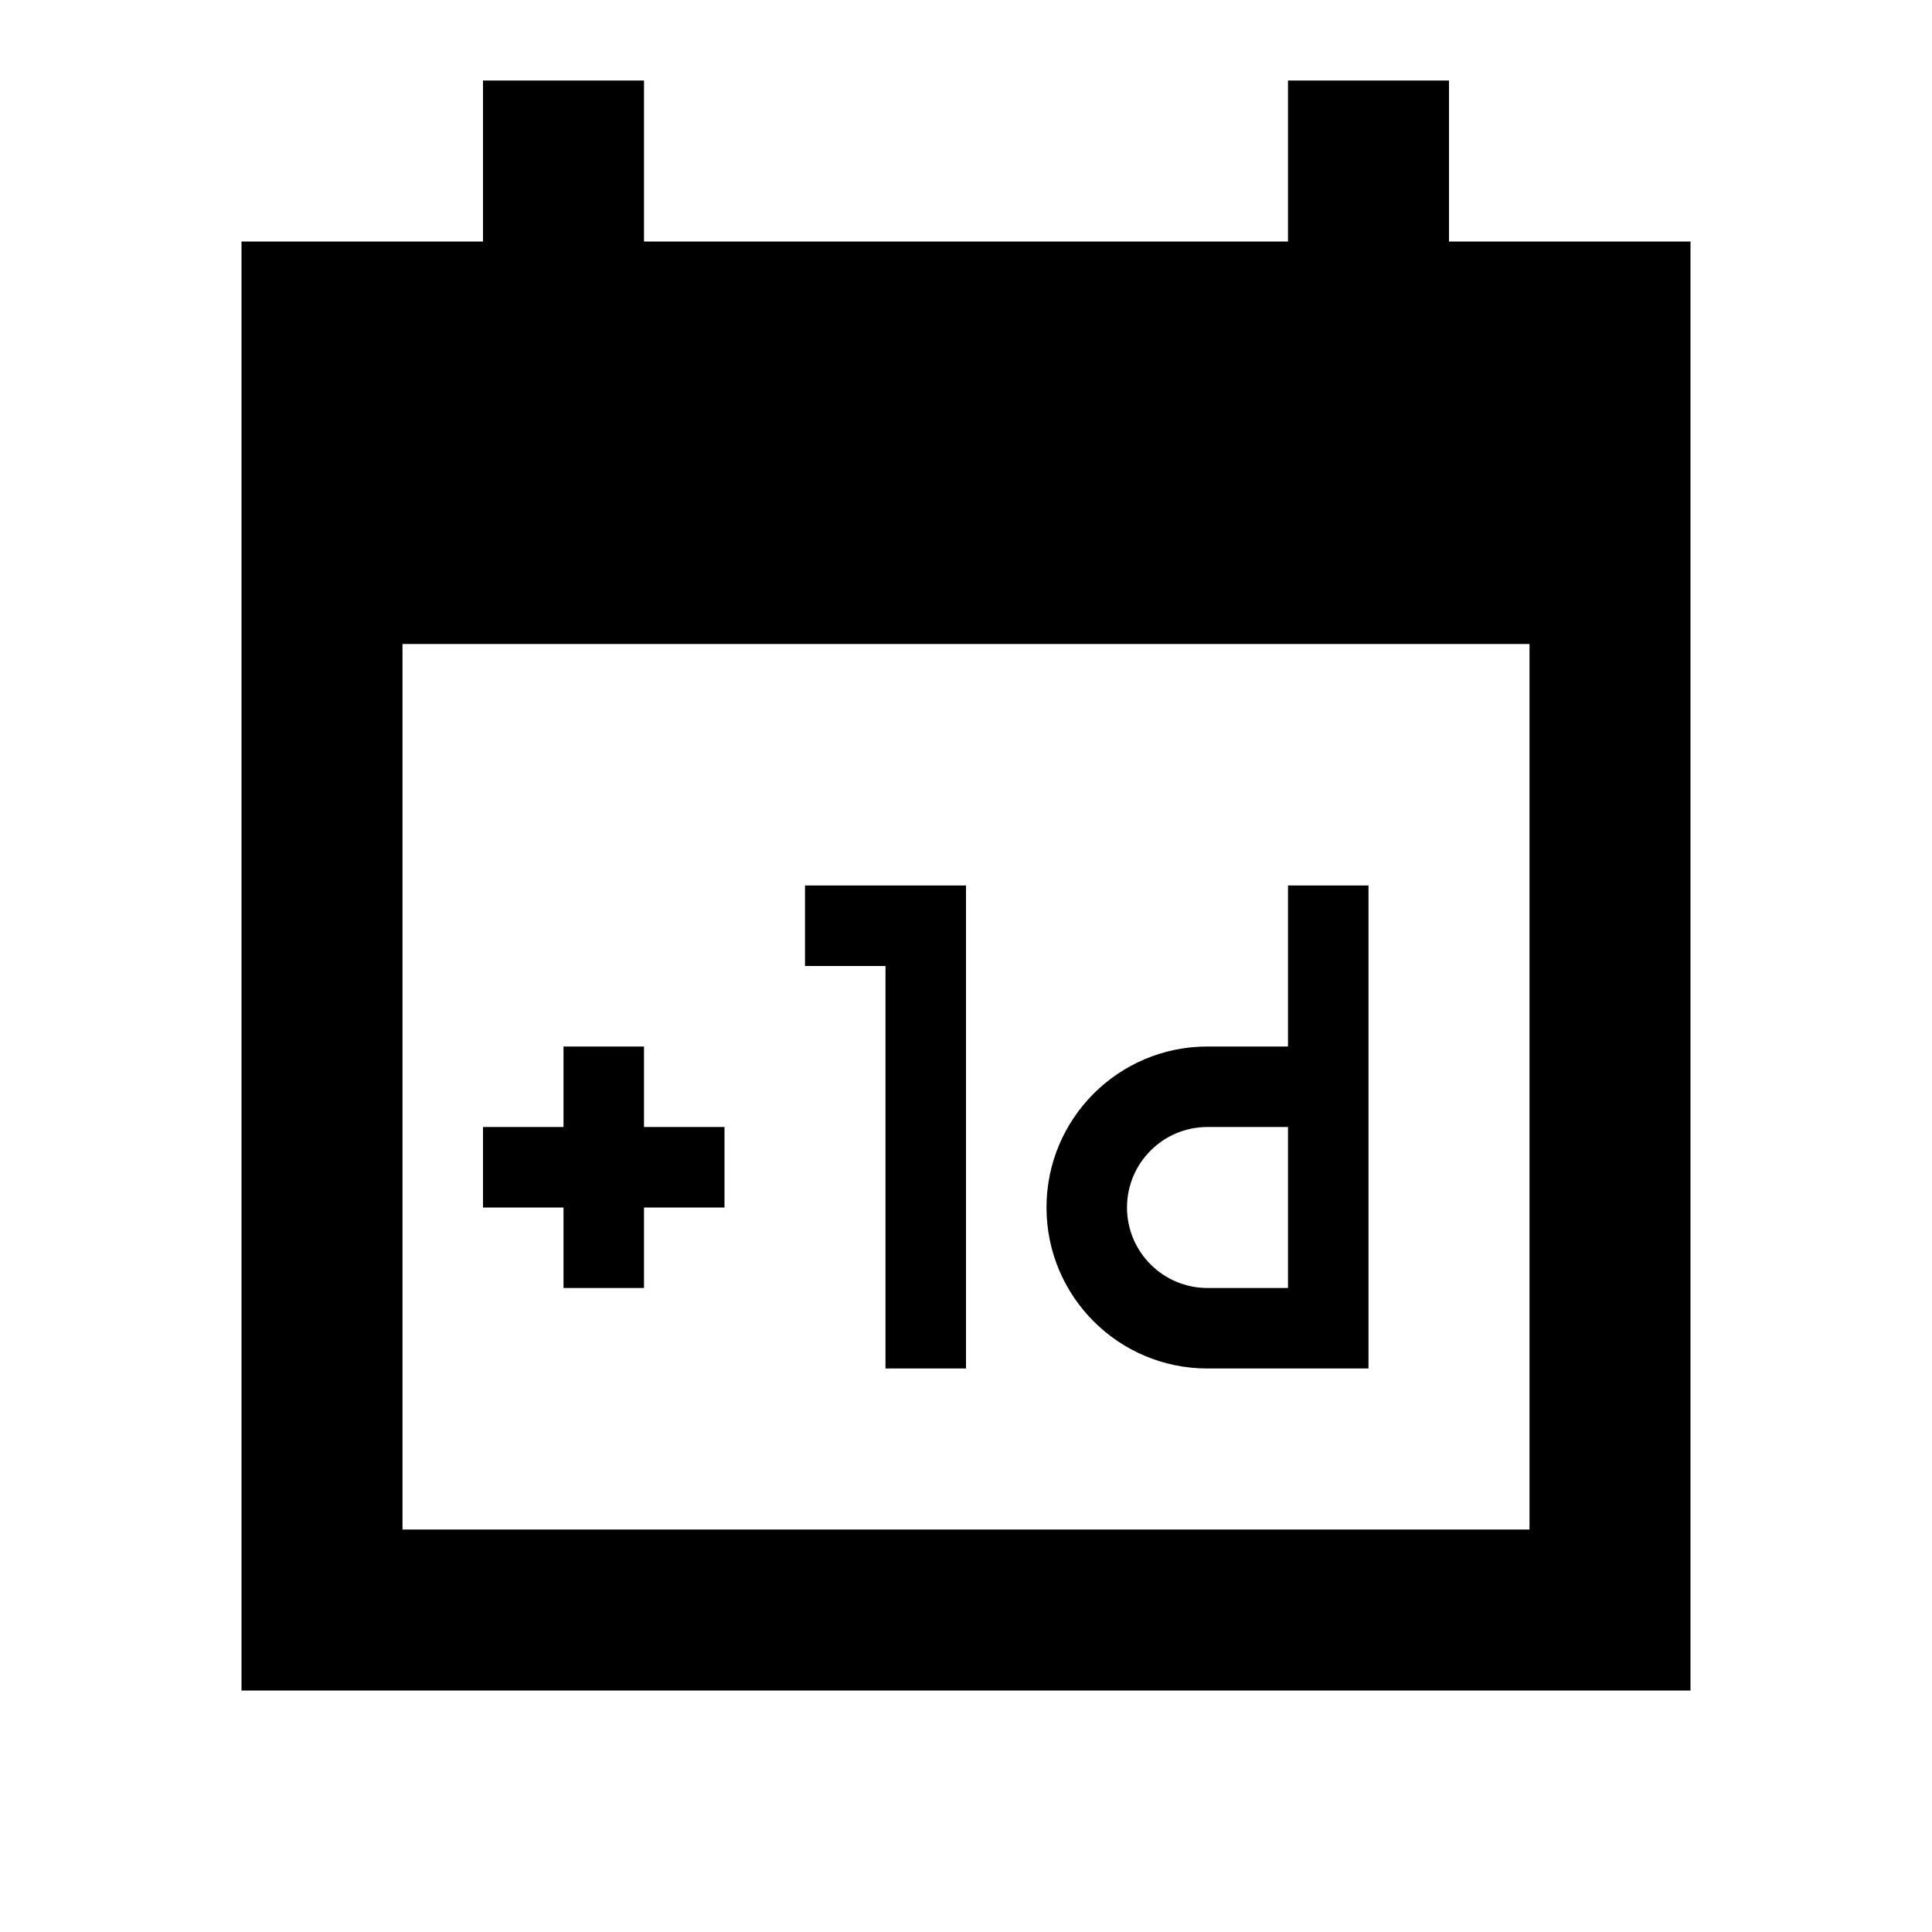 <?xml version="1.0"?>
<svg xmlns="http://www.w3.org/2000/svg" viewBox="0 0 24 24">
    <path d="M 6 1 L 6 3 L 3 3 L 3 21 L 21 21 L 21 3 L 18 3 L 18 1 L 16 1 L 16 3 L 8 3 L 8 1 L 6 1 z M 5 8 L 19 8 L 19 19 L 5 19 L 5 8 z M 10 11 L 10 12 L 11 12 L 11 17 L 12 17 L 12 11 L 11 11 L 10 11 z M 16 11 L 16 13 L 15 13 C 13.895 13 13 13.895 13 15 C 13 16.105 13.895 17 15 17 L 16 17 L 17 17 L 17 11 L 16 11 z M 7 13 L 7 14 L 6 14 L 6 15 L 7 15 L 7 16 L 8 16 L 8 15 L 9 15 L 9 14 L 8 14 L 8 13 L 7 13 z M 15 14 L 16 14 L 16 16 L 15 16 C 14.448 16 14 15.552 14 15 C 14 14.448 14.448 14 15 14 z"/>
</svg>
